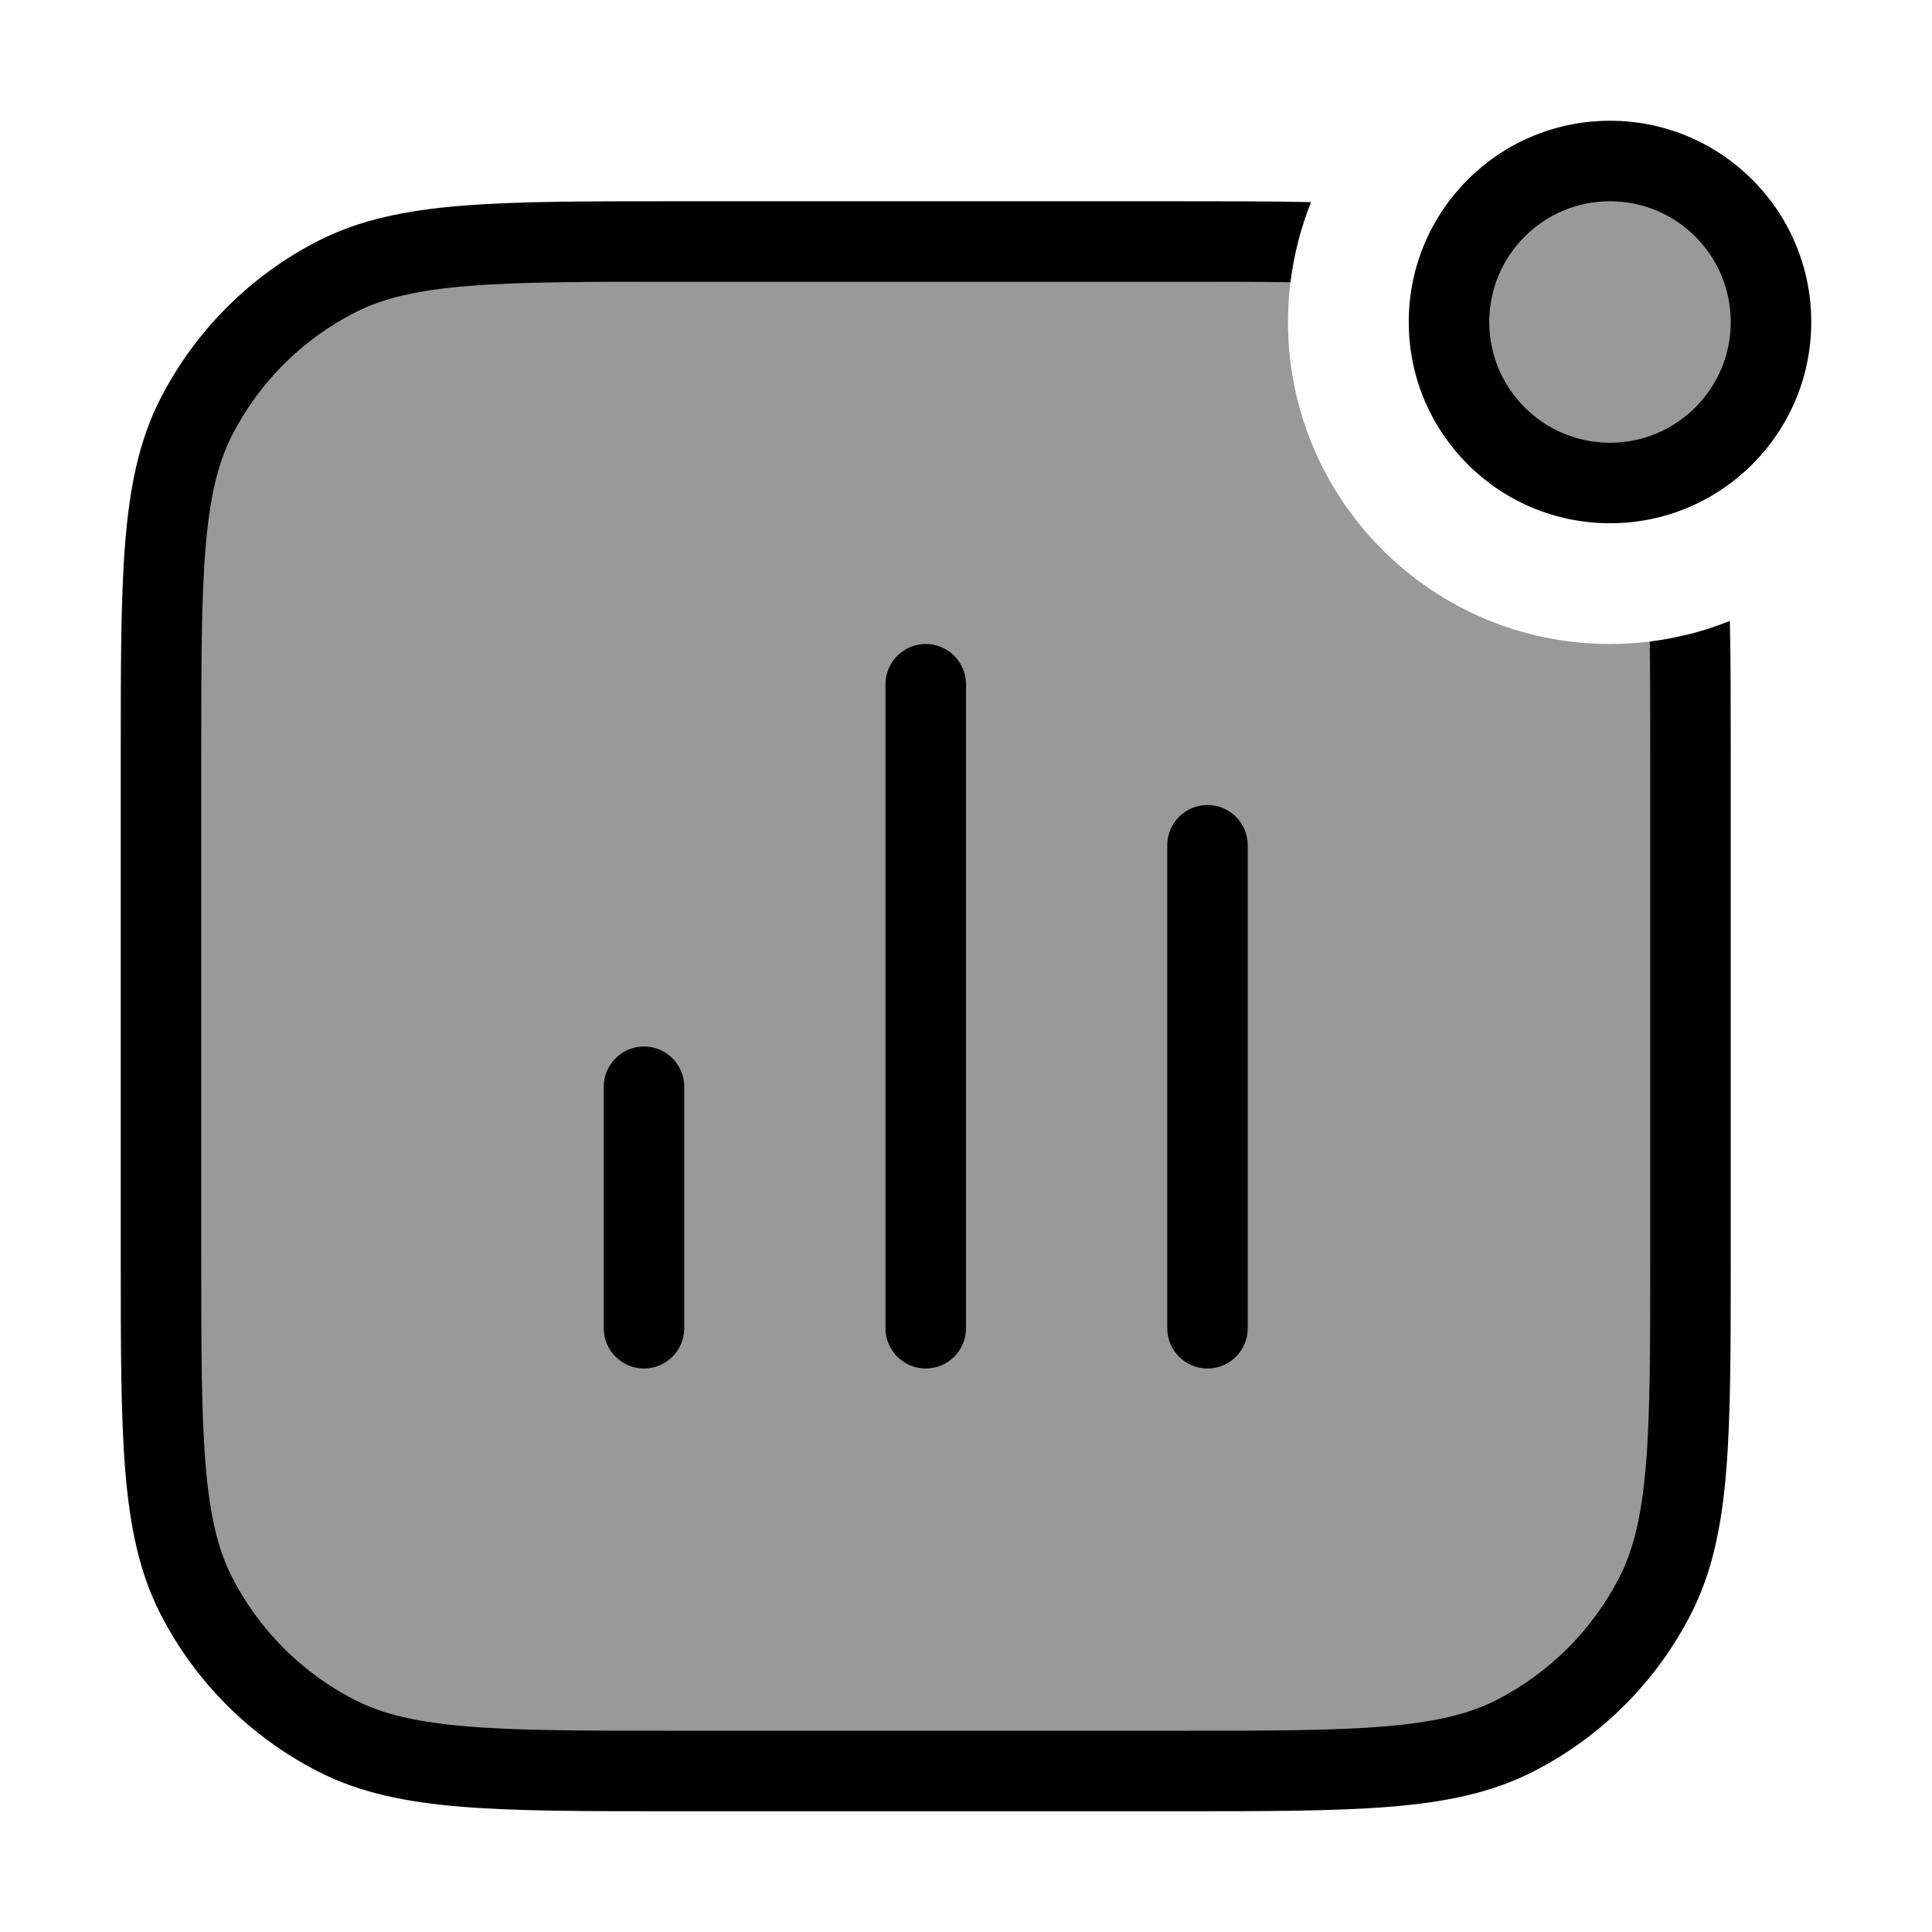 <svg width="24" height="24" viewBox="0 0 24 24" fill="none" xmlns="http://www.w3.org/2000/svg">
<g opacity="0.4">
<path d="M20 6C21.105 6 22 5.105 22 4C22 2.895 21.105 2 20 2C18.895 2 18 2.895 18 4C18 5.105 18.895 6 20 6Z" fill="#000"/>
<path d="M16 4C16 6.209 17.791 8 20 8C20.343 8 20.675 7.957 20.992 7.876C21 8.319 21 8.822 21 9.4V15.6C21 17.84 21 18.96 20.564 19.816C20.18 20.569 19.569 21.18 18.816 21.564C17.96 22 16.84 22 14.6 22H8.4C6.16 22 5.04 22 4.184 21.564C3.431 21.18 2.819 20.569 2.436 19.816C2 18.96 2 17.84 2 15.6V9.4C2 7.16 2 6.04 2.436 5.184C2.819 4.431 3.431 3.819 4.184 3.436C5.04 3 6.16 3 8.4 3H14.6C15.178 3 15.681 3 16.124 3.007C16.043 3.325 16 3.657 16 4Z" fill="#000"/>
</g>
<path fill-rule="evenodd" clip-rule="evenodd" d="M17.5 4C17.5 2.619 18.619 1.5 20 1.5C21.381 1.5 22.5 2.619 22.5 4C22.5 5.381 21.381 6.5 20 6.5C18.619 6.5 17.5 5.381 17.5 4ZM20 2.5C19.172 2.5 18.5 3.172 18.5 4C18.5 4.828 19.172 5.5 20 5.5C20.828 5.5 21.5 4.828 21.5 4C21.5 3.172 20.828 2.5 20 2.5Z" fill="#000"/>
<path d="M20.494 7.97C20.5 8.384 20.5 8.856 20.5 9.4V15.6C20.5 16.728 20.5 17.545 20.447 18.186C20.395 18.823 20.295 19.243 20.119 19.589C19.783 20.247 19.247 20.783 18.589 21.119C18.243 21.295 17.823 21.395 17.186 21.447C16.545 21.5 15.728 21.5 14.6 21.5H8.4C7.272 21.5 6.455 21.5 5.814 21.447C5.177 21.395 4.757 21.295 4.411 21.119C3.752 20.783 3.217 20.247 2.881 19.589C2.705 19.243 2.605 18.823 2.553 18.186C2.5 17.545 2.5 16.728 2.5 15.6L2.5 9.4C2.5 8.272 2.5 7.455 2.553 6.814C2.605 6.177 2.705 5.757 2.881 5.411C3.217 4.752 3.752 4.217 4.411 3.881C4.757 3.705 5.177 3.605 5.814 3.553C6.455 3.5 7.272 3.5 8.4 3.5L14.6 3.5C15.144 3.5 15.616 3.5 16.03 3.506C16.073 3.158 16.16 2.825 16.287 2.511C15.803 2.5 15.253 2.5 14.623 2.5L8.377 2.5C7.277 2.5 6.419 2.5 5.732 2.556C5.034 2.613 4.467 2.731 3.957 2.99C3.11 3.422 2.422 4.11 1.99 4.957C1.731 5.467 1.613 6.034 1.556 6.732C1.5 7.419 1.5 8.276 1.5 9.377L1.5 15.623C1.5 16.724 1.5 17.581 1.556 18.268C1.613 18.966 1.731 19.533 1.99 20.043C2.422 20.89 3.11 21.578 3.957 22.009C4.467 22.269 5.034 22.387 5.732 22.444C6.419 22.5 7.276 22.5 8.377 22.5H14.623C15.723 22.5 16.581 22.5 17.268 22.444C17.966 22.387 18.533 22.269 19.043 22.009C19.89 21.578 20.578 20.89 21.009 20.043C21.269 19.533 21.387 18.966 21.444 18.268C21.5 17.581 21.5 16.724 21.5 15.623V9.377C21.5 8.748 21.5 8.197 21.489 7.713C21.175 7.84 20.842 7.927 20.494 7.97Z" fill="#000"/>
<path d="M11 16.5C11 16.776 11.224 17 11.5 17C11.776 17 12 16.776 12 16.5V8.5C12 8.224 11.776 8 11.5 8C11.224 8 11 8.224 11 8.5V16.5Z" fill="#000"/>
<path d="M8 17C7.724 17 7.5 16.776 7.5 16.5V13.5C7.5 13.224 7.724 13 8 13C8.276 13 8.5 13.224 8.5 13.5V16.5C8.5 16.776 8.276 17 8 17Z" fill="#000"/>
<path d="M14.5 16.5C14.5 16.776 14.724 17 15 17C15.276 17 15.5 16.776 15.5 16.5L15.5 10.5C15.5 10.224 15.276 10 15 10C14.724 10 14.5 10.224 14.5 10.5L14.5 16.5Z" fill="#000"/>
</svg>
